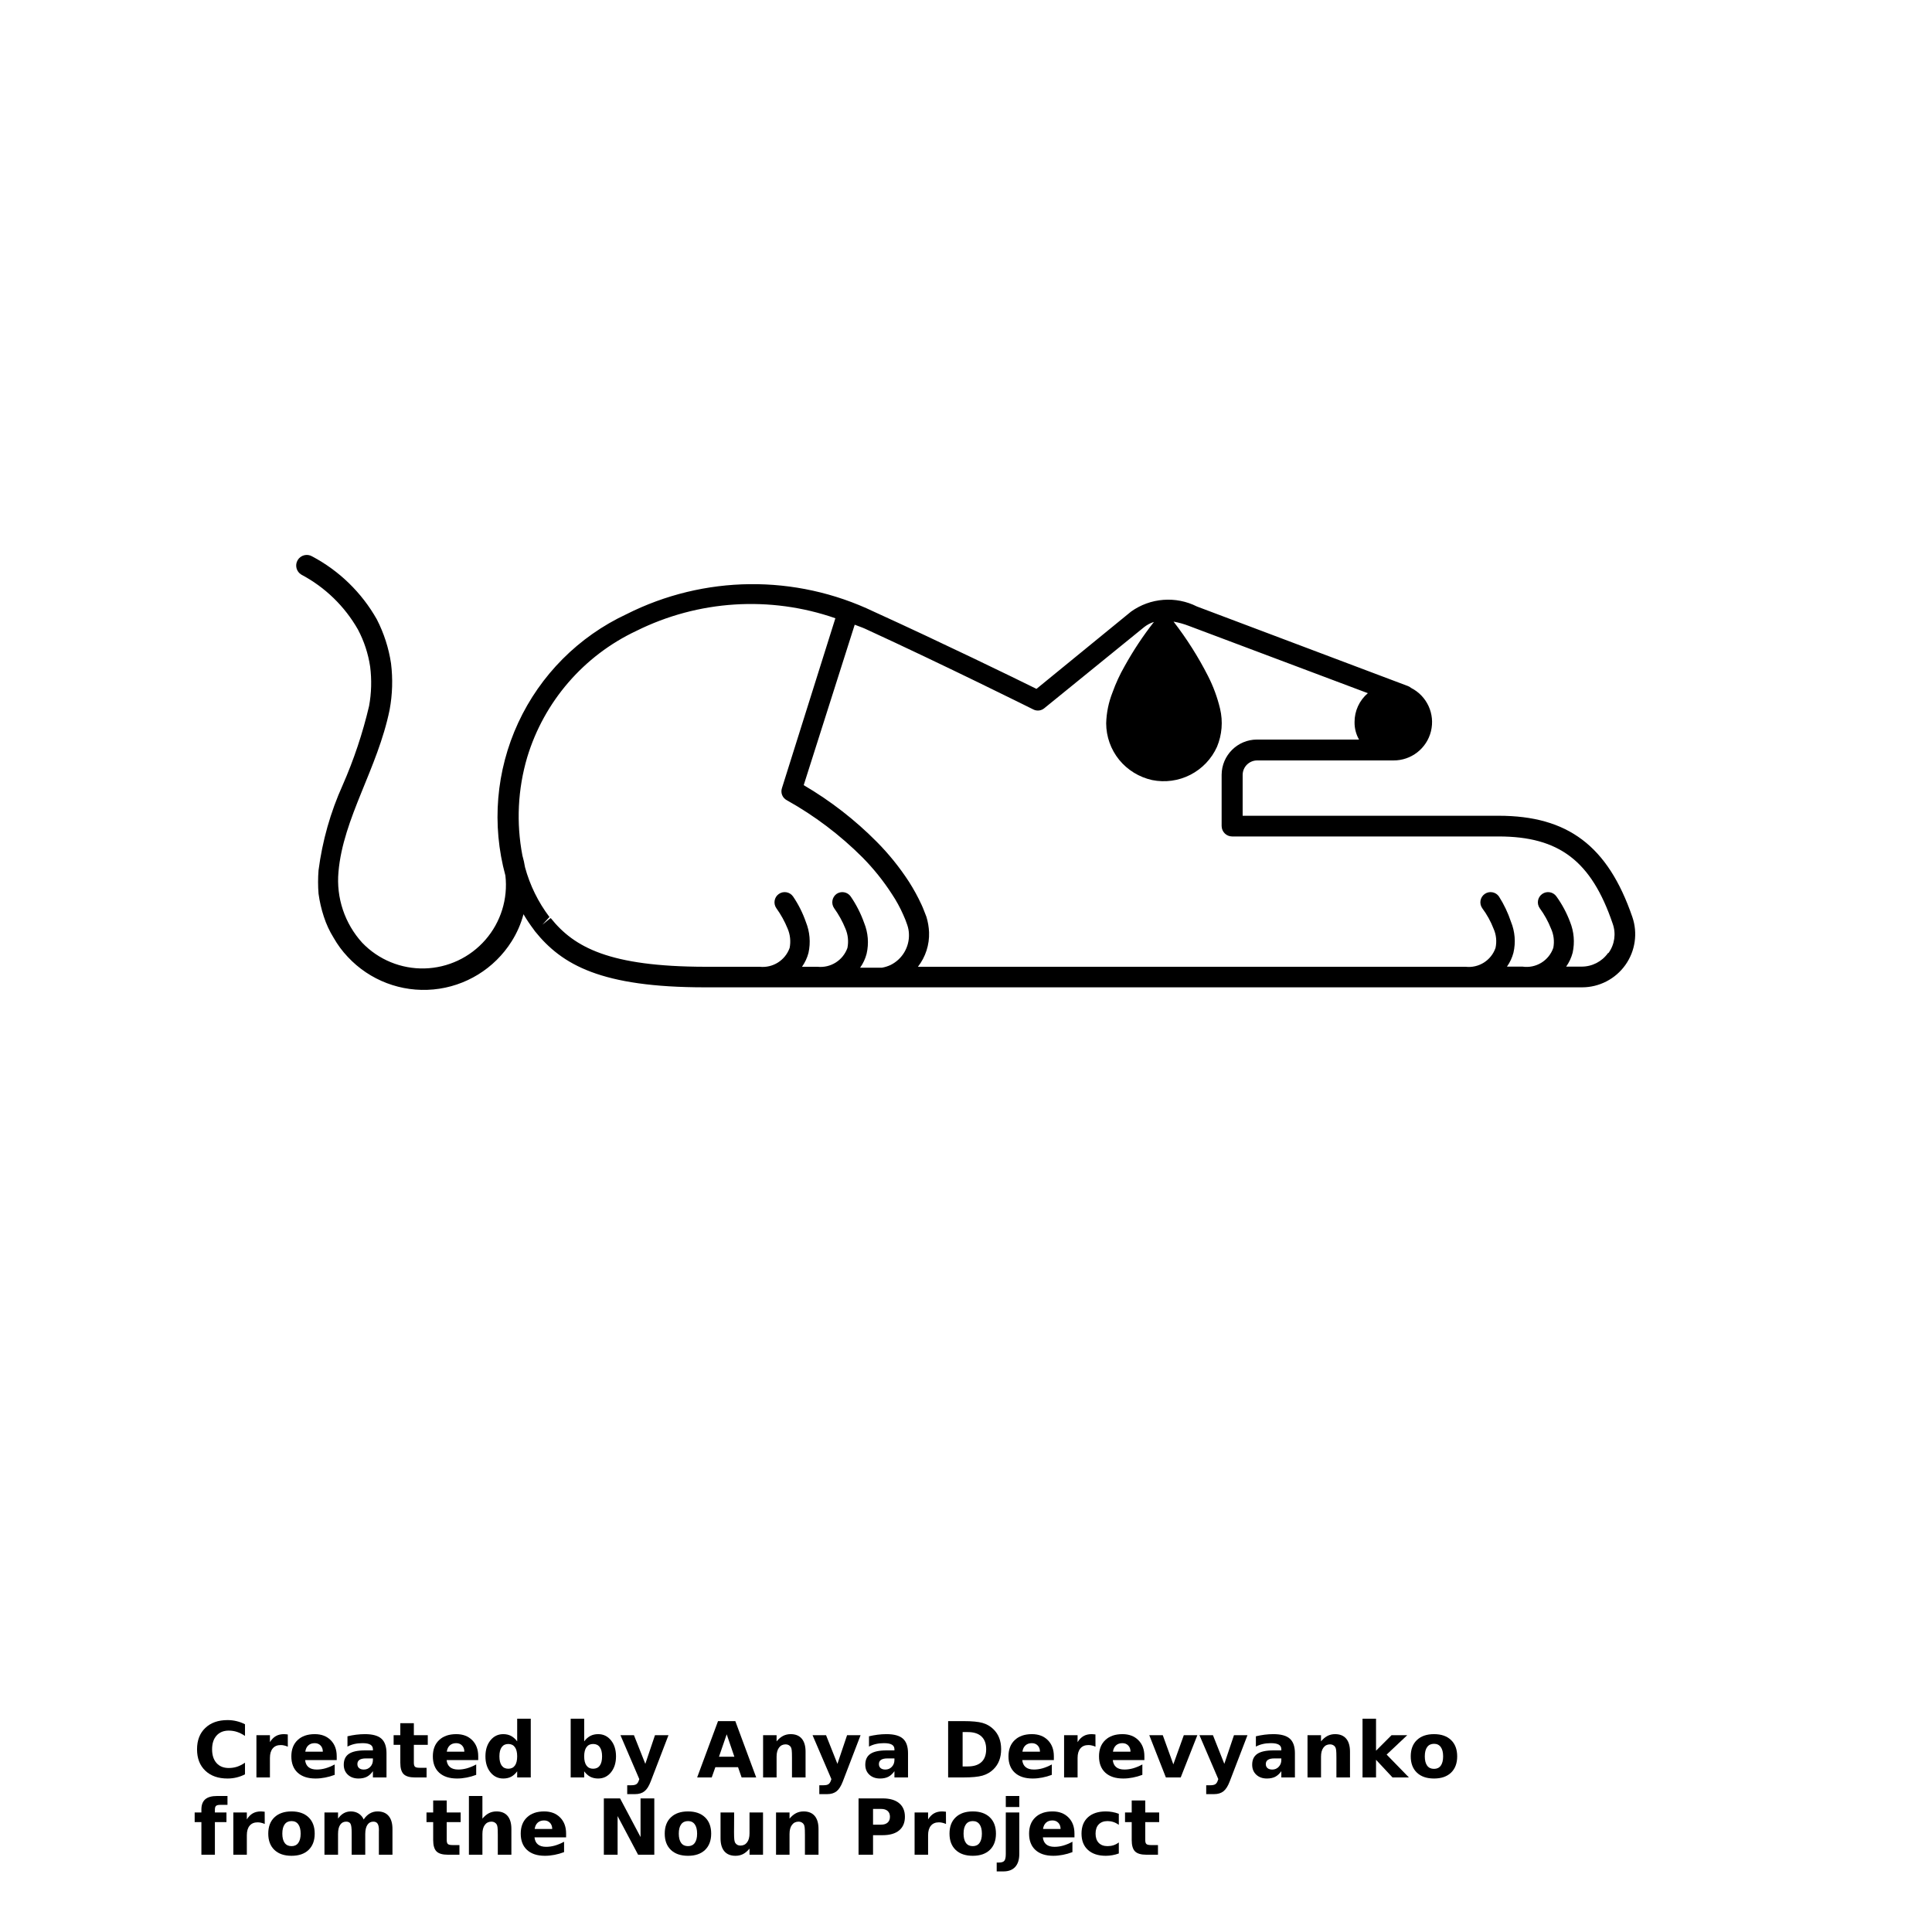 <?xml version="1.0" encoding="UTF-8"?>
<svg width="700pt" height="700pt" version="1.1" viewBox="0 0 700 700" xmlns="http://www.w3.org/2000/svg" xmlns:xlink="http://www.w3.org/1999/xlink">
 <defs>
  <symbol id="v" overflow="visible">
   <path d="m18.766-1.125c-0.969 0.5-1.98 0.875-3.031 1.125-1.043 0.258-2.137 0.391-3.281 0.391-3.398 0-6.09-0.945-8.078-2.844-1.992-1.906-2.984-4.484-2.984-7.734 0-3.258 0.992-5.836 2.984-7.734 1.988-1.906 4.68-2.859 8.078-2.859 1.145 0 2.238 0.133 3.281 0.391 1.051 0.25 2.062 0.625 3.031 1.125v4.219c-0.98-0.656-1.945-1.141-2.891-1.453-0.949-0.312-1.949-0.469-3-0.469-1.875 0-3.352 0.605-4.422 1.812-1.074 1.199-1.609 2.856-1.609 4.969 0 2.106 0.535 3.762 1.609 4.969 1.07 1.199 2.547 1.797 4.422 1.797 1.051 0 2.051-0.148 3-0.453 0.945-0.312 1.91-0.801 2.891-1.469z"/>
  </symbol>
  <symbol id="b" overflow="visible">
   <path d="m13.734-11.141c-0.438-0.195-0.871-0.344-1.297-0.438-0.418-0.102-0.84-0.156-1.266-0.156-1.262 0-2.231 0.406-2.906 1.219-0.68 0.805-1.016 1.953-1.016 3.453v7.062h-4.891v-15.312h4.891v2.516c0.625-1 1.344-1.727 2.156-2.188 0.82-0.469 1.801-0.703 2.938-0.703 0.164 0 0.344 0.012 0.531 0.031 0.195 0.012 0.477 0.039 0.844 0.078z"/>
  </symbol>
  <symbol id="a" overflow="visible">
   <path d="m17.641-7.703v1.406h-11.453c0.125 1.148 0.539 2.008 1.25 2.578 0.707 0.574 1.703 0.859 2.984 0.859 1.031 0 2.082-0.148 3.156-0.453 1.082-0.312 2.191-0.773 3.328-1.391v3.766c-1.156 0.438-2.312 0.766-3.469 0.984-1.156 0.227-2.312 0.344-3.469 0.344-2.773 0-4.93-0.703-6.469-2.109-1.531-1.406-2.297-3.379-2.297-5.922 0-2.5 0.754-4.461 2.266-5.891 1.508-1.438 3.582-2.156 6.219-2.156 2.406 0 4.332 0.73 5.781 2.188 1.445 1.449 2.172 3.383 2.172 5.797zm-5.031-1.625c0-0.926-0.273-1.672-0.812-2.234-0.543-0.57-1.25-0.859-2.125-0.859-0.949 0-1.719 0.266-2.312 0.797s-0.965 1.297-1.109 2.297z"/>
  </symbol>
  <symbol id="f" overflow="visible">
   <path d="m9.219-6.891c-1.023 0-1.793 0.172-2.312 0.516-0.512 0.344-0.766 0.855-0.766 1.531 0 0.625 0.207 1.117 0.625 1.469 0.414 0.344 0.988 0.516 1.719 0.516 0.926 0 1.703-0.328 2.328-0.984 0.633-0.664 0.953-1.492 0.953-2.484v-0.562zm7.469-1.844v8.734h-4.922v-2.266c-0.656 0.93-1.398 1.605-2.219 2.031-0.824 0.414-1.824 0.625-3 0.625-1.586 0-2.871-0.457-3.859-1.375-0.992-0.926-1.484-2.129-1.484-3.609 0-1.789 0.613-3.102 1.844-3.938 1.238-0.844 3.18-1.266 5.828-1.266h2.891v-0.391c0-0.77-0.309-1.332-0.922-1.688-0.617-0.363-1.57-0.547-2.859-0.547-1.055 0-2.031 0.105-2.938 0.312-0.898 0.211-1.73 0.523-2.5 0.938v-3.734c1.039-0.25 2.086-0.441 3.141-0.578 1.062-0.133 2.125-0.203 3.188-0.203 2.758 0 4.75 0.547 5.969 1.641 1.227 1.086 1.844 2.856 1.844 5.312z"/>
  </symbol>
  <symbol id="e" overflow="visible">
   <path d="m7.703-19.656v4.344h5.047v3.5h-5.047v6.5c0 0.711 0.141 1.188 0.422 1.438s0.836 0.375 1.672 0.375h2.516v3.5h-4.188c-1.938 0-3.312-0.398-4.125-1.203-0.805-0.812-1.203-2.18-1.203-4.109v-6.5h-2.422v-3.5h2.422v-4.344z"/>
  </symbol>
  <symbol id="j" overflow="visible">
   <path d="m12.766-13.078v-8.203h4.922v21.281h-4.922v-2.219c-0.668 0.906-1.406 1.57-2.219 1.984s-1.758 0.625-2.828 0.625c-1.887 0-3.434-0.75-4.641-2.25-1.211-1.5-1.812-3.426-1.812-5.781 0-2.363 0.602-4.297 1.812-5.797 1.207-1.5 2.754-2.25 4.641-2.25 1.062 0 2 0.215 2.812 0.641 0.82 0.43 1.566 1.086 2.234 1.969zm-3.219 9.922c1.039 0 1.836-0.379 2.391-1.141 0.551-0.77 0.828-1.883 0.828-3.344 0-1.457-0.277-2.566-0.828-3.328-0.555-0.77-1.352-1.156-2.391-1.156-1.043 0-1.84 0.387-2.391 1.156-0.555 0.762-0.828 1.871-0.828 3.328 0 1.461 0.273 2.574 0.828 3.344 0.551 0.762 1.348 1.141 2.391 1.141z"/>
  </symbol>
  <symbol id="i" overflow="visible">
   <path d="m10.5-3.156c1.051 0 1.852-0.379 2.406-1.141 0.551-0.77 0.828-1.883 0.828-3.344 0-1.457-0.277-2.566-0.828-3.328-0.555-0.77-1.355-1.156-2.406-1.156-1.055 0-1.859 0.387-2.422 1.156-0.555 0.773-0.828 1.883-0.828 3.328 0 1.449 0.273 2.559 0.828 3.328 0.562 0.773 1.367 1.156 2.422 1.156zm-3.25-9.922c0.676-0.883 1.422-1.539 2.234-1.969 0.82-0.426 1.766-0.641 2.828-0.641 1.895 0 3.445 0.75 4.656 2.25 1.207 1.5 1.812 3.434 1.812 5.797 0 2.356-0.605 4.281-1.812 5.781-1.211 1.5-2.762 2.25-4.656 2.25-1.062 0-2.008-0.211-2.828-0.625-0.812-0.426-1.559-1.086-2.234-1.984v2.219h-4.891v-21.281h4.891z"/>
  </symbol>
  <symbol id="d" overflow="visible">
   <path d="m0.344-15.312h4.891l4.125 10.391 3.5-10.391h4.891l-6.438 16.766c-0.648 1.695-1.402 2.883-2.266 3.562-0.867 0.688-2 1.031-3.406 1.031h-2.844v-3.219h1.531c0.832 0 1.438-0.137 1.812-0.406 0.383-0.262 0.68-0.73 0.891-1.406l0.141-0.422z"/>
  </symbol>
  <symbol id="h" overflow="visible">
   <path d="m14.953-3.719h-8.219l-1.312 3.719h-5.281l7.562-20.406h6.266l7.562 20.406h-5.281zm-6.906-3.781h5.578l-2.781-8.125z"/>
  </symbol>
  <symbol id="g" overflow="visible">
   <path d="m17.75-9.328v9.328h-4.922v-7.141c0-1.32-0.031-2.234-0.094-2.734s-0.168-0.867-0.312-1.109c-0.188-0.312-0.449-0.555-0.781-0.734-0.324-0.176-0.695-0.266-1.109-0.266-1.023 0-1.824 0.398-2.406 1.188-0.586 0.781-0.875 1.871-0.875 3.266v7.531h-4.891v-15.312h4.891v2.234c0.738-0.883 1.52-1.539 2.344-1.969 0.832-0.426 1.75-0.641 2.75-0.641 1.77 0 3.113 0.547 4.031 1.641 0.914 1.086 1.375 2.656 1.375 4.719z"/>
  </symbol>
  <symbol id="u" overflow="visible">
   <path d="m7.828-16.438v12.453h1.891c2.156 0 3.801-0.531 4.938-1.594 1.133-1.062 1.703-2.613 1.703-4.656 0-2.019-0.57-3.555-1.703-4.609-1.125-1.062-2.773-1.594-4.938-1.594zm-5.25-3.969h5.547c3.094 0 5.398 0.219 6.922 0.656 1.52 0.438 2.82 1.188 3.906 2.25 0.957 0.918 1.664 1.98 2.125 3.188 0.469 1.199 0.703 2.559 0.703 4.078 0 1.543-0.234 2.918-0.703 4.125-0.461 1.211-1.168 2.277-2.125 3.203-1.094 1.055-2.406 1.805-3.938 2.25-1.531 0.438-3.828 0.656-6.891 0.656h-5.547z"/>
  </symbol>
  <symbol id="t" overflow="visible">
   <path d="m0.422-15.312h4.891l3.828 10.578 3.797-10.578h4.906l-6.031 15.312h-5.375z"/>
  </symbol>
  <symbol id="s" overflow="visible">
   <path d="m2.359-21.281h4.891v11.594l5.625-5.625h5.688l-7.469 7.031 8.062 8.281h-5.938l-5.969-6.391v6.391h-4.891z"/>
  </symbol>
  <symbol id="c" overflow="visible">
   <path d="m9.641-12.188c-1.086 0-1.914 0.391-2.484 1.172-0.574 0.781-0.859 1.906-0.859 3.375s0.285 2.594 0.859 3.375c0.57 0.773 1.398 1.156 2.484 1.156 1.062 0 1.875-0.383 2.438-1.156 0.57-0.781 0.859-1.906 0.859-3.375s-0.289-2.594-0.859-3.375c-0.562-0.781-1.375-1.172-2.438-1.172zm0-3.5c2.633 0 4.691 0.715 6.172 2.141 1.477 1.418 2.219 3.387 2.219 5.906 0 2.512-0.742 4.481-2.219 5.906-1.48 1.418-3.539 2.125-6.172 2.125-2.648 0-4.715-0.707-6.203-2.125-1.492-1.426-2.234-3.394-2.234-5.906 0-2.519 0.742-4.488 2.234-5.906 1.488-1.426 3.555-2.141 6.203-2.141z"/>
  </symbol>
  <symbol id="r" overflow="visible">
   <path d="m12.422-21.281v3.219h-2.703c-0.688 0-1.172 0.125-1.453 0.375-0.273 0.25-0.406 0.688-0.406 1.312v1.062h4.188v3.5h-4.188v11.812h-4.891v-11.812h-2.438v-3.5h2.438v-1.062c0-1.664 0.461-2.898 1.391-3.703 0.926-0.801 2.367-1.203 4.328-1.203z"/>
  </symbol>
  <symbol id="q" overflow="visible">
   <path d="m16.547-12.766c0.613-0.945 1.348-1.672 2.203-2.172 0.852-0.5 1.789-0.75 2.812-0.75 1.758 0 3.098 0.547 4.016 1.641 0.926 1.086 1.391 2.656 1.391 4.719v9.328h-4.922v-7.984-0.359c0.008-0.133 0.016-0.32 0.016-0.562 0-1.082-0.164-1.863-0.484-2.344-0.312-0.488-0.824-0.734-1.531-0.734-0.93 0-1.648 0.387-2.156 1.156-0.512 0.762-0.773 1.867-0.781 3.312v7.516h-4.922v-7.984c0-1.695-0.148-2.785-0.438-3.266-0.293-0.488-0.812-0.734-1.562-0.734-0.938 0-1.664 0.387-2.172 1.156-0.512 0.762-0.766 1.859-0.766 3.297v7.531h-4.922v-15.312h4.922v2.234c0.602-0.863 1.289-1.516 2.062-1.953 0.781-0.438 1.641-0.656 2.578-0.656 1.062 0 2 0.258 2.812 0.766 0.812 0.512 1.426 1.23 1.844 2.156z"/>
  </symbol>
  <symbol id="p" overflow="visible">
   <path d="m17.75-9.328v9.328h-4.922v-7.109c0-1.344-0.031-2.266-0.094-2.766s-0.168-0.867-0.312-1.109c-0.188-0.312-0.449-0.555-0.781-0.734-0.324-0.176-0.695-0.266-1.109-0.266-1.023 0-1.824 0.398-2.406 1.188-0.586 0.781-0.875 1.871-0.875 3.266v7.531h-4.891v-21.281h4.891v8.203c0.738-0.883 1.52-1.539 2.344-1.969 0.832-0.426 1.75-0.641 2.75-0.641 1.77 0 3.113 0.547 4.031 1.641 0.914 1.086 1.375 2.656 1.375 4.719z"/>
  </symbol>
  <symbol id="o" overflow="visible">
   <path d="m2.578-20.406h5.875l7.422 14v-14h4.984v20.406h-5.875l-7.422-14v14h-4.984z"/>
  </symbol>
  <symbol id="n" overflow="visible">
   <path d="m2.188-5.969v-9.344h4.922v1.531c0 0.836-0.008 1.875-0.016 3.125-0.012 1.25-0.016 2.086-0.016 2.5 0 1.242 0.031 2.133 0.094 2.672 0.07 0.543 0.18 0.934 0.328 1.172 0.207 0.324 0.473 0.574 0.797 0.75 0.32 0.168 0.691 0.25 1.109 0.25 1.02 0 1.82-0.391 2.406-1.172 0.582-0.781 0.875-1.867 0.875-3.266v-7.562h4.891v15.312h-4.891v-2.219c-0.742 0.898-1.523 1.559-2.344 1.984-0.824 0.414-1.734 0.625-2.734 0.625-1.762 0-3.106-0.539-4.031-1.625-0.93-1.082-1.391-2.66-1.391-4.734z"/>
  </symbol>
  <symbol id="m" overflow="visible">
   <path d="m2.578-20.406h8.734c2.594 0 4.582 0.578 5.969 1.734 1.395 1.148 2.094 2.789 2.094 4.922 0 2.137-0.699 3.781-2.094 4.938-1.387 1.156-3.375 1.734-5.969 1.734h-3.484v7.078h-5.25zm5.25 3.812v5.703h2.922c1.02 0 1.805-0.25 2.359-0.75 0.562-0.5 0.844-1.203 0.844-2.109 0-0.914-0.281-1.617-0.844-2.109-0.555-0.488-1.34-0.734-2.359-0.734z"/>
  </symbol>
  <symbol id="l" overflow="visible">
   <path d="m2.359-15.312h4.891v15.031c0 2.051-0.496 3.617-1.484 4.703-0.98 1.082-2.406 1.625-4.281 1.625h-2.422v-3.219h0.859c0.926 0 1.562-0.211 1.906-0.625 0.352-0.418 0.531-1.246 0.531-2.484zm0-5.969h4.891v4h-4.891z"/>
  </symbol>
  <symbol id="k" overflow="visible">
   <path d="m14.719-14.828v3.984c-0.656-0.457-1.324-0.797-2-1.016-0.668-0.219-1.359-0.328-2.078-0.328-1.367 0-2.434 0.402-3.203 1.203-0.762 0.793-1.141 1.906-1.141 3.344 0 1.43 0.379 2.543 1.141 3.344 0.77 0.793 1.836 1.188 3.203 1.188 0.758 0 1.484-0.109 2.172-0.328 0.688-0.227 1.32-0.566 1.906-1.016v4c-0.762 0.281-1.539 0.488-2.328 0.625-0.781 0.145-1.574 0.219-2.375 0.219-2.762 0-4.922-0.707-6.484-2.125-1.555-1.414-2.328-3.383-2.328-5.906 0-2.531 0.773-4.504 2.328-5.922 1.562-1.414 3.723-2.125 6.484-2.125 0.801 0 1.594 0.074 2.375 0.219 0.781 0.137 1.555 0.352 2.328 0.641z"/>
  </symbol>
 </defs>
 <g>
  <path d="m591.41 332.19c-8.848-25.703-23.352-36.625-48.441-36.625h-92.734v-14.785 0.004c0-2.91 2.359-5.266 5.266-5.266h49.336c6.449 0.066 12.094-4.316 13.629-10.578 1.535-6.266-1.441-12.762-7.188-15.684-0.332-0.289-0.711-0.516-1.121-0.672l-76.496-28.844c-3.766-1.895-7.981-2.727-12.188-2.398-4.203 0.324-8.238 1.793-11.668 4.25l-34.273 28c-7.672-3.809-34.383-16.801-58.969-28-28.398-13.586-61.492-13.234-89.598 0.949-17.301 8.082-31.191 22.016-39.215 39.344-8.02 17.328-9.664 36.934-4.633 55.352 0.957 8.434-1.672 16.879-7.25 23.277-5.574 6.398-13.582 10.16-22.062 10.367-8.484 0.207-16.664-3.164-22.543-9.281-6.359-6.977-9.488-16.305-8.625-25.707 1.68-19.488 14.168-37.352 18.535-58.742 1.027-5.543 1.195-11.207 0.504-16.801-0.836-5.562-2.578-10.957-5.152-15.961-5.469-9.672-13.59-17.578-23.406-22.789-1.824-1.086-4.184-0.48-5.266 1.344-1.082 1.824-0.48 4.18 1.344 5.262 8.582 4.551 15.688 11.445 20.496 19.883 2.231 4.215 3.727 8.777 4.426 13.496 0.594 4.731 0.465 9.527-0.395 14.223-2.309 9.828-5.512 19.426-9.574 28.672-4.418 9.797-7.359 20.195-8.738 30.855-0.223 2.812-0.223 5.641 0 8.457 0.383 2.812 1.02 5.59 1.906 8.285 0.871 2.715 2.074 5.312 3.582 7.731 1.414 2.492 3.125 4.805 5.098 6.887 7.961 8.539 19.434 12.898 31.059 11.801 11.621-1.094 22.078-7.523 28.301-17.398 1.934-3.047 3.391-6.371 4.312-9.859 1.141 1.941 2.394 3.809 3.754 5.602l0.391 0.559c9.801 12.207 24.023 20.328 61.602 20.328h317.8c6.223-0.004 12.062-3.016 15.676-8.082 3.609-5.066 4.551-11.566 2.523-17.453zm-392 0.504-2.91 2.352 2.574-2.801c-4.078-5.387-7.082-11.508-8.848-18.031-0.23-1.434-0.547-2.856-0.949-4.254-2.266-11.824-1.668-24.016 1.734-35.562 6.098-20.18 20.465-36.824 39.535-45.805 22.449-11.16 48.445-12.816 72.129-4.594l-19.375 61.602c-0.535 1.668 0.195 3.477 1.734 4.309 10.086 5.621 19.34 12.613 27.496 20.777 3.992 4.051 7.559 8.496 10.641 13.273 1.551 2.324 2.898 4.781 4.031 7.336 0.578 1.238 1.082 2.512 1.512 3.809 0.371 1.062 0.578 2.176 0.617 3.301 0.191 4.711-2.394 9.094-6.609 11.203-1.012 0.477-2.086 0.816-3.191 1.008h-7.894c1.082-1.523 1.883-3.231 2.352-5.043 0.867-3.734 0.555-7.648-0.895-11.199-1.203-3.391-2.84-6.609-4.875-9.574-0.562-0.805-1.422-1.348-2.391-1.516-0.965-0.168-1.957 0.055-2.762 0.617-1.621 1.211-1.996 3.492-0.84 5.152 1.652 2.293 3.023 4.777 4.09 7.394 0.941 2.207 1.195 4.644 0.727 7-1.605 4.516-6.098 7.34-10.863 6.832h-5.602 0.004c1.082-1.523 1.879-3.231 2.352-5.043 0.82-3.742 0.488-7.648-0.953-11.199-1.137-3.269-2.699-6.379-4.648-9.238-1.176-1.672-3.481-2.07-5.152-0.898-1.668 1.176-2.07 3.484-0.895 5.152 1.648 2.293 3.023 4.777 4.086 7.394 0.941 2.207 1.195 4.644 0.73 7-1.605 4.516-6.102 7.34-10.867 6.832h-19.711c-34.773-0.059-47.488-7.059-55.941-17.586zm383.21 12.602h0.004c-2.203 3.102-5.773 4.938-9.578 4.926h-5.602 0.004c1.082-1.52 1.879-3.231 2.352-5.039 0.82-3.742 0.488-7.648-0.953-11.199-1.227-3.266-2.883-6.356-4.926-9.184-1.176-1.672-3.484-2.07-5.152-0.898-1.672 1.176-2.074 3.484-0.898 5.152 1.672 2.281 3.047 4.766 4.09 7.394 0.992 2.172 1.285 4.598 0.84 6.941-1.598 4.684-6.309 7.559-11.199 6.832h-5.602c1.086-1.52 1.883-3.231 2.352-5.039 0.867-3.734 0.555-7.648-0.895-11.199-1.074-3.231-2.539-6.312-4.367-9.184-1.176-1.672-3.484-2.07-5.152-0.898-1.672 1.176-2.074 3.484-0.898 5.152 1.691 2.269 3.07 4.754 4.09 7.394 0.988 2.191 1.242 4.648 0.727 7-1.57 4.543-6.09 7.383-10.863 6.832h-198.41c2.766-3.562 4.195-7.981 4.031-12.488-0.078-1.902-0.398-3.781-0.953-5.602-0.617-1.512-1.121-3.023-1.793-4.426v0.004c-1.32-2.863-2.836-5.633-4.535-8.289-3.379-5.203-7.281-10.043-11.648-14.449-7.898-7.973-16.805-14.879-26.488-20.551l18.48-58.129c1.23 0.504 2.519 0.895 3.754 1.457 28.785 13.215 60.594 29.062 60.93 29.23h-0.004c1.312 0.684 2.902 0.508 4.031-0.445l36.121-29.344v-0.004c1.07-0.848 2.285-1.492 3.586-1.902-3.945 5.031-7.484 10.371-10.586 15.961-1.754 3.055-3.234 6.258-4.422 9.574-1.418 3.57-2.195 7.363-2.297 11.199 0.012 4.816 1.672 9.48 4.703 13.219 3.039 3.715 7.242 6.297 11.93 7.336 4.703 0.957 9.594 0.289 13.867-1.902 4.273-2.188 7.676-5.762 9.652-10.137 1.816-4.359 2.207-9.184 1.117-13.777-0.98-4.117-2.445-8.102-4.367-11.871-3.535-6.949-7.719-13.547-12.488-19.715 1.914 0.34 3.789 0.863 5.602 1.57l64.793 24.359c-3.074 2.609-4.836 6.441-4.816 10.473-0.035 2.215 0.523 4.402 1.621 6.328h-36.961 0.004c-7.062 0-12.793 5.707-12.824 12.766v18.539c0 2.102 1.703 3.805 3.809 3.805h96.543c21.895 0 33.602 8.848 41.328 31.586 1.289 3.578 0.723 7.562-1.512 10.641z"/>
  <use x="70" y="644" xlink:href="#v"/>
  <use x="90.551" y="644" xlink:href="#b"/>
  <use x="104.359" y="644" xlink:href="#a"/>
  <use x="123.348" y="644" xlink:href="#f"/>
  <use x="142.242" y="644" xlink:href="#e"/>
  <use x="155.629" y="644" xlink:href="#a"/>
  <use x="174.617" y="644" xlink:href="#j"/>
  <use x="204.41" y="644" xlink:href="#i"/>
  <use x="224.453" y="644" xlink:href="#d"/>
  <use x="252.453" y="644" xlink:href="#h"/>
  <use x="274.121" y="644" xlink:href="#g"/>
  <use x="294.055" y="644" xlink:href="#d"/>
  <use x="312.305" y="644" xlink:href="#f"/>
  <use x="340.949" y="644" xlink:href="#u"/>
  <use x="364.191" y="644" xlink:href="#a"/>
  <use x="383.18" y="644" xlink:href="#b"/>
  <use x="396.992" y="644" xlink:href="#a"/>
  <use x="415.98" y="644" xlink:href="#t"/>
  <use x="434.234" y="644" xlink:href="#d"/>
  <use x="452.484" y="644" xlink:href="#f"/>
  <use x="471.379" y="644" xlink:href="#g"/>
  <use x="491.312" y="644" xlink:href="#s"/>
  <use x="509.934" y="644" xlink:href="#c"/>
  <use x="70" y="672" xlink:href="#r"/>
  <use x="82.184" y="672" xlink:href="#b"/>
  <use x="95.992" y="672" xlink:href="#c"/>
  <use x="115.227" y="672" xlink:href="#q"/>
  <use x="154.152" y="672" xlink:href="#e"/>
  <use x="167.535" y="672" xlink:href="#p"/>
  <use x="187.469" y="672" xlink:href="#a"/>
  <use x="216.207" y="672" xlink:href="#o"/>
  <use x="239.641" y="672" xlink:href="#c"/>
  <use x="258.879" y="672" xlink:href="#n"/>
  <use x="278.812" y="672" xlink:href="#g"/>
  <use x="308.492" y="672" xlink:href="#m"/>
  <use x="329.016" y="672" xlink:href="#b"/>
  <use x="342.82" y="672" xlink:href="#c"/>
  <use x="362.059" y="672" xlink:href="#l"/>
  <use x="371.656" y="672" xlink:href="#a"/>
  <use x="390.648" y="672" xlink:href="#k"/>
  <use x="407.242" y="672" xlink:href="#e"/>
 </g>
</svg>
